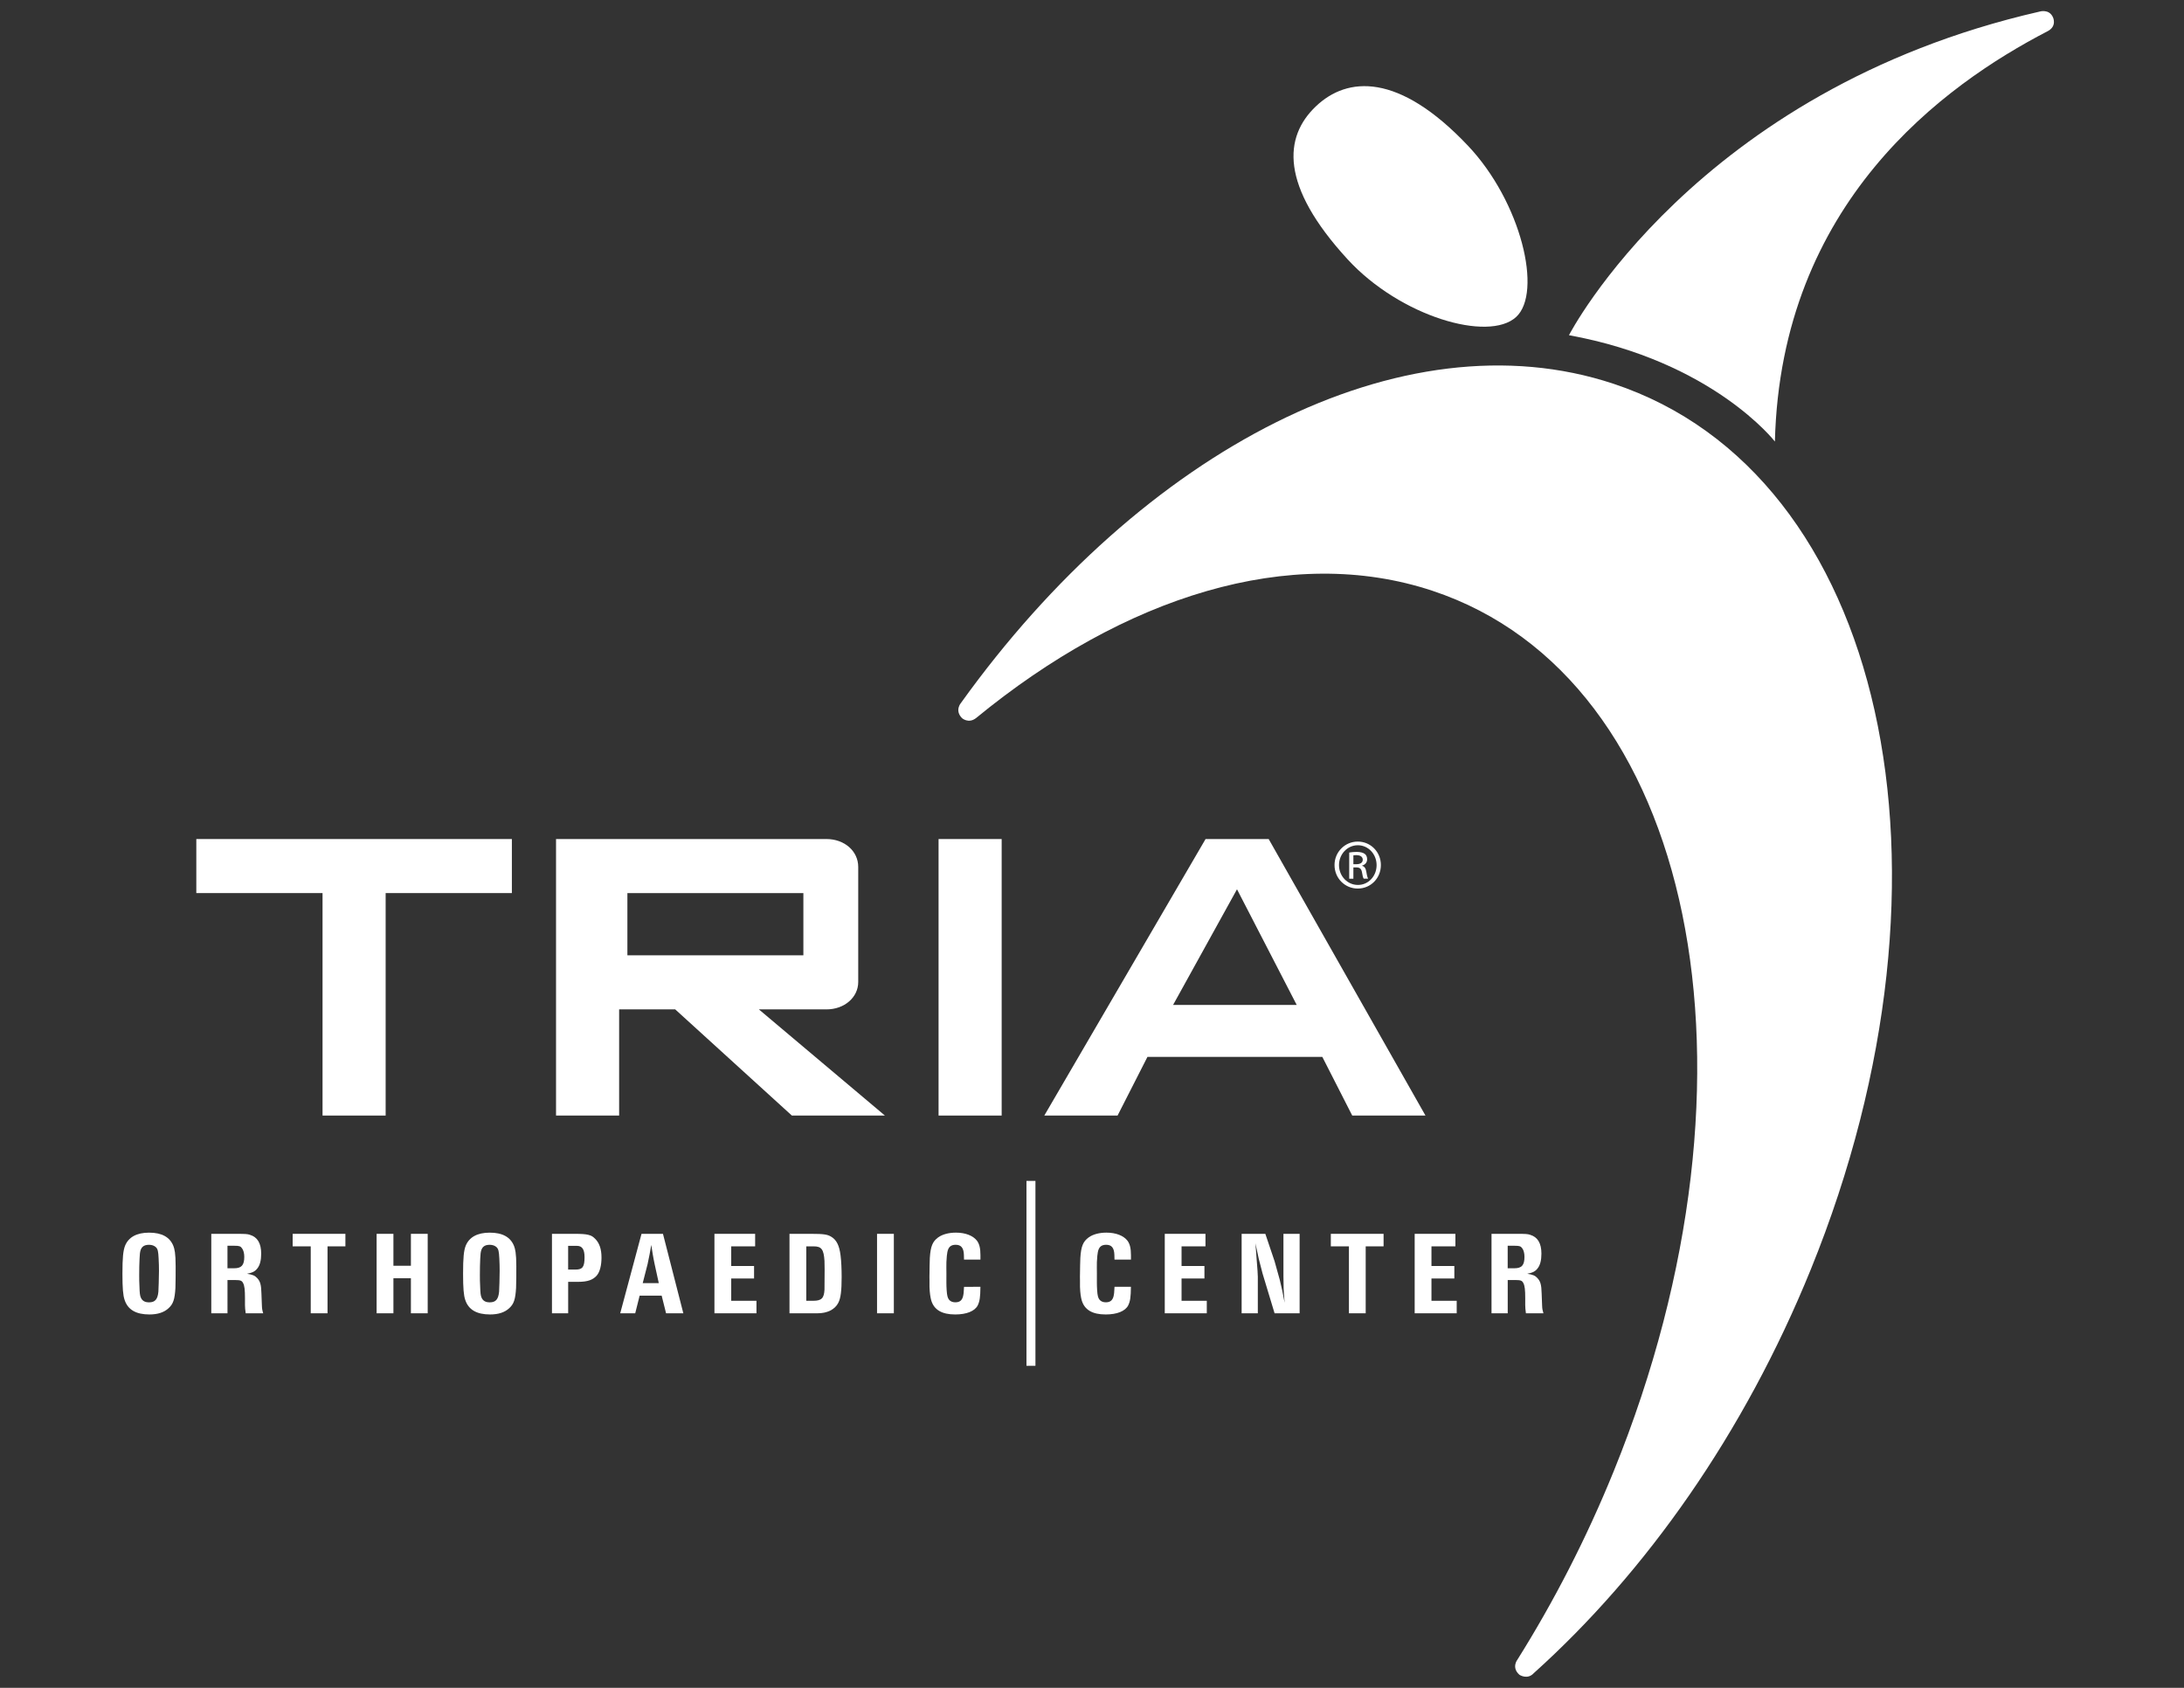 <?xml version="1.0" encoding="UTF-8"?>
<!-- Generator: Adobe Illustrator 16.0.0, SVG Export Plug-In . SVG Version: 6.00 Build 0)  -->
<!DOCTYPE svg PUBLIC "-//W3C//DTD SVG 1.1//EN" "http://www.w3.org/Graphics/SVG/1.1/DTD/svg11.dtd">
<svg version="1.1" id="Layer_1" xmlns="http://www.w3.org/2000/svg" xmlns:xlink="http://www.w3.org/1999/xlink" x="0px" y="0px" width="117.5px" height="90.795px" viewBox="0 0 117.5 90.795" enable-background="new 0 0 117.5 90.795" xml:space="preserve">
<rect x="0" y="0" width="117.5" height="90.795" fill="#333333" stroke="none"/>
<polygon fill="#FFFFFF" points="20.748,48.042 20.748,60.01 17.353,60.01 17.353,48.042 10.562,48.042 10.562,45.135 27.539,45.135  27.539,48.042 "/>
<g>
	<path fill="#FFFFFF" d="M43.222,51.391h-9.468v-3.349h9.468V51.391z M47.608,60.01l-6.78-5.711h3.635c0.97,0,1.71-0.648,1.71-1.476   v-6.189c0-0.85-0.741-1.499-1.71-1.499H29.915V60.01h3.395v-5.711h3.017l6.276,5.711H47.608z"/>
	<rect x="50.495" y="45.135" fill="#FFFFFF" width="3.395" height="14.875"/>
	<path fill="#FFFFFF" d="M69.764,54.06h-6.652l3.439-6.222L69.764,54.06z M76.691,60.01l-8.436-14.875h-3.395L56.184,60.01h3.942   l1.607-3.155h9.409l1.609,3.155H76.691z"/>
	<path fill="#FFFFFF" d="M110.164,1.678c-5.585,2.893-14.354,9.229-14.674,22.074c0,0-3.329-4.308-11.079-5.721   c0,0,6.786-13.172,25.318-17.407c0,0,0.516-0.165,0.725,0.314C110.454,0.939,110.678,1.411,110.164,1.678"/>
	<path fill="#FFFFFF" d="M82.525,89.999c6.018-5.41,11.309-12.881,14.895-21.708c8.725-21.48,3.972-42.812-10.617-47.648   c-11.364-3.767-25.351,3.583-35.1,17.167c0,0-0.357,0.401,0.051,0.819c0,0,0.351,0.318,0.76-0.003   c7.973-6.544,16.906-9.38,24.55-6.846c14.112,4.678,18.479,25.883,9.754,47.364c-1.47,3.617-3.22,7.01-5.179,10.133   c0,0-0.341,0.422,0.109,0.818C81.75,90.094,82.177,90.383,82.525,89.999"/>
	<path fill="#FFFFFF" d="M78.968,7.829c2.879,3.037,4.032,7.916,2.597,9.226c-1.484,1.355-6.228-0.023-9.061-3.103   c-3.662-3.984-3.432-6.592-1.711-8.23C72.487,4.107,75.248,3.902,78.968,7.829"/>
	<path fill="#FFFFFF" d="M7.489,68.578c0-0.386,0.006-0.577,0.02-0.879c0.013-0.192,0.013-0.217,0.019-0.275   c0.038-0.327,0.186-0.462,0.494-0.462c0.154,0,0.288,0.052,0.371,0.135c0.097,0.103,0.122,0.212,0.141,0.602   c0.013,0.244,0.019,0.449,0.019,0.667c0,0.135-0.006,0.326-0.013,0.647c-0.013,0.365-0.013,0.397-0.019,0.475   c-0.039,0.409-0.18,0.57-0.5,0.57c-0.218,0-0.353-0.071-0.436-0.237c-0.058-0.122-0.071-0.244-0.083-0.641   C7.489,68.96,7.489,68.807,7.489,68.578 M9.45,68.122c0-0.717-0.063-0.942-0.121-1.095c-0.192-0.48-0.622-0.718-1.307-0.718   c-0.667,0-1.108,0.243-1.294,0.705c-0.102,0.263-0.141,0.641-0.141,1.499c0,0.776,0.032,1.166,0.115,1.409   c0.173,0.532,0.615,0.788,1.339,0.788c0.449,0,0.794-0.115,1.032-0.34c0.249-0.229,0.327-0.473,0.365-1.081   C9.45,69.083,9.45,68.353,9.45,68.122"/>
	<path fill="#FFFFFF" d="M12.238,68.225v-1.211h0.384c0.25,0,0.321,0.025,0.397,0.135c0.077,0.096,0.123,0.269,0.123,0.461   c0,0.448-0.148,0.615-0.545,0.615H12.238z M12.238,68.859h0.429c0.263,0,0.346,0.031,0.41,0.16c0.078,0.14,0.103,0.364,0.103,0.82   v0.372c0,0.134,0.013,0.244,0.039,0.437h0.941c-0.051-0.174-0.063-0.232-0.07-0.424c-0.013-0.282-0.019-0.512-0.025-0.647   c-0.013-0.46-0.058-0.641-0.231-0.827c-0.115-0.128-0.249-0.185-0.544-0.229c0.3-0.06,0.436-0.129,0.557-0.29   c0.135-0.166,0.205-0.435,0.205-0.787c0-0.564-0.199-0.896-0.608-1.019c-0.135-0.045-0.244-0.051-0.706-0.051h-1.371v4.274h0.872   V68.859z"/>
	<polygon fill="#FFFFFF" points="18.583,67.046 17.621,67.046 17.621,70.647 16.718,70.647 16.718,67.046 15.745,67.046   15.745,66.373 18.583,66.373  "/>
	<polygon fill="#FFFFFF" points="23.01,70.647 22.107,70.647 22.107,68.762 21.166,68.762 21.166,70.647 20.262,70.647   20.262,66.373 21.166,66.373 21.166,68.09 22.107,68.09 22.107,66.373 23.01,66.373  "/>
	<path fill="#FFFFFF" d="M25.818,68.578c0-0.386,0.006-0.577,0.019-0.879c0.014-0.192,0.014-0.217,0.02-0.275   c0.039-0.327,0.186-0.462,0.493-0.462c0.154,0,0.289,0.052,0.372,0.135c0.096,0.103,0.122,0.212,0.142,0.602   c0.013,0.244,0.018,0.449,0.018,0.667c0,0.135-0.005,0.326-0.012,0.647c-0.013,0.365-0.013,0.397-0.019,0.475   c-0.04,0.409-0.18,0.57-0.5,0.57c-0.218,0-0.353-0.071-0.436-0.237c-0.058-0.122-0.07-0.244-0.083-0.641   C25.818,68.96,25.818,68.807,25.818,68.578 M27.778,68.122c0-0.717-0.064-0.942-0.122-1.095c-0.192-0.48-0.621-0.718-1.307-0.718   c-0.667,0-1.108,0.243-1.294,0.705c-0.103,0.263-0.141,0.641-0.141,1.499c0,0.776,0.032,1.166,0.115,1.409   c0.173,0.532,0.615,0.788,1.339,0.788c0.449,0,0.794-0.115,1.032-0.34c0.249-0.229,0.327-0.473,0.365-1.081   C27.778,69.083,27.778,68.353,27.778,68.122"/>
	<path fill="#FFFFFF" d="M30.566,68.295V67.02h0.48c0.275,0,0.403,0.192,0.403,0.609c0,0.518-0.102,0.666-0.48,0.666H30.566z    M30.566,68.955h0.539c0.506,0,0.794-0.103,1-0.339c0.167-0.193,0.256-0.545,0.256-0.967c0-0.449-0.109-0.781-0.345-1.013   c-0.206-0.212-0.417-0.263-1.083-0.263h-1.237v4.274h0.872V68.955z"/>
	<path fill="#FFFFFF" d="M35.443,69.025h-0.865L34.841,68c0.019-0.078,0.109-0.532,0.109-0.532c0.038-0.192,0.045-0.244,0.089-0.5   l0.077,0.493c0.013,0.104,0.083,0.436,0.103,0.539L35.443,69.025z M35.668,66.373h-1.154l-1.146,4.274h0.807l0.238-0.949h1.185   l0.237,0.949h0.929L35.668,66.373z"/>
	<polygon fill="#FFFFFF" points="39.34,68.103 40.569,68.103 40.569,68.775 39.34,68.775 39.34,69.974 40.698,69.974 40.698,70.647   38.437,70.647 38.437,66.373 40.627,66.373 40.627,67.046 39.34,67.046  "/>
	<path fill="#FFFFFF" d="M43.378,69.974v-2.928h0.397c0.423,0,0.544,0.161,0.583,0.789c0.013,0.25,0.005,0.71,0.005,0.819   c0,0,0,0.641-0.005,0.724c-0.026,0.448-0.147,0.596-0.609,0.596H43.378z M42.475,66.373v4.274h1.506   c0.531,0,0.941-0.206,1.121-0.565c0.128-0.25,0.179-0.635,0.179-1.384c0-0.416-0.019-0.864-0.058-1.159   c-0.063-0.532-0.217-0.839-0.494-1.005c-0.205-0.129-0.416-0.161-1.062-0.161H42.475z"/>
	<rect x="47.185" y="66.373" fill="#FFFFFF" width="0.904" height="4.274"/>
	<path fill="#FFFFFF" d="M52.747,69.224c-0.005,0.558-0.038,0.774-0.146,1c-0.16,0.307-0.596,0.486-1.211,0.486   c-0.725,0-1.147-0.255-1.294-0.775c-0.038-0.146-0.077-0.359-0.089-0.711v-0.352c-0.007-0.181,0-0.256,0-0.347   c0-0.281,0.012-0.678,0.018-0.858c0.039-0.621,0.148-0.884,0.449-1.103c0.231-0.166,0.57-0.256,0.955-0.256   c0.506,0,0.922,0.16,1.133,0.436c0.129,0.172,0.186,0.41,0.186,0.769v0.244h-0.884l-0.006-0.256   c-0.013-0.372-0.148-0.54-0.442-0.54c-0.263,0-0.397,0.123-0.448,0.398c-0.019,0.096-0.039,0.256-0.051,0.531   c-0.007,0.167,0,0.397,0,0.629c0,0.352-0.007,0.601,0.013,0.883c0.02,0.308,0.058,0.423,0.128,0.512   c0.07,0.091,0.192,0.142,0.333,0.142c0.23,0,0.353-0.09,0.416-0.301c0.033-0.135,0.046-0.225,0.058-0.532H52.747z"/>
	<path fill="#FFFFFF" d="M60.844,69.224c-0.006,0.558-0.038,0.774-0.147,1c-0.161,0.307-0.596,0.486-1.211,0.486   c-0.724,0-1.147-0.255-1.293-0.775c-0.039-0.146-0.078-0.359-0.089-0.711v-0.352c-0.007-0.181,0-0.256,0-0.347   c0-0.281,0.012-0.678,0.019-0.858c0.038-0.621,0.148-0.884,0.449-1.103c0.23-0.166,0.57-0.256,0.955-0.256   c0.505,0,0.922,0.16,1.133,0.436c0.128,0.172,0.186,0.41,0.186,0.769v0.244H59.96l-0.006-0.256c-0.014-0.372-0.147-0.54-0.441-0.54   c-0.263,0-0.398,0.123-0.449,0.398c-0.019,0.096-0.038,0.256-0.051,0.531c-0.006,0.167,0,0.397,0,0.629   c0,0.352-0.006,0.601,0.013,0.883c0.019,0.308,0.058,0.423,0.128,0.512c0.071,0.091,0.192,0.142,0.333,0.142   c0.231,0,0.352-0.09,0.417-0.301c0.033-0.135,0.045-0.225,0.058-0.532H60.844z"/>
	<polygon fill="#FFFFFF" points="63.568,68.103 64.799,68.103 64.799,68.775 63.568,68.775 63.568,69.974 64.926,69.974   64.926,70.647 62.665,70.647 62.665,66.373 64.855,66.373 64.855,67.046 63.568,67.046  "/>
	<path fill="#FFFFFF" d="M69.918,70.647h-1.345l-0.647-2.141l-0.204-0.789l-0.18-0.838l0.033,0.423l0.038,0.505   c0.038,0.507,0.058,0.705,0.058,0.872v1.967h-0.871v-4.274h1.275l0.499,1.479c0,0,0.167,0.583,0.277,0.994   c0.101,0.422,0.16,0.671,0.262,1.235c-0.032-0.468-0.057-0.64-0.057-1.012l-0.007-0.423v-2.273h0.871V70.647z"/>
	<polygon fill="#FFFFFF" points="74.437,67.046 73.475,67.046 73.475,70.647 72.573,70.647 72.573,67.046 71.599,67.046   71.599,66.373 74.437,66.373  "/>
	<polygon fill="#FFFFFF" points="77.013,68.103 78.244,68.103 78.244,68.775 77.013,68.775 77.013,69.974 78.371,69.974   78.371,70.647 76.11,70.647 76.11,66.373 78.301,66.373 78.301,67.046 77.013,67.046  "/>
	<path fill="#FFFFFF" d="M81.115,70.647h-0.871v-4.274h1.371c0.462,0,0.57,0.006,0.706,0.051c0.409,0.123,0.608,0.455,0.608,1.019   c0,0.352-0.07,0.622-0.205,0.787c-0.121,0.161-0.256,0.231-0.557,0.29c0.294,0.044,0.429,0.101,0.543,0.229   c0.173,0.186,0.218,0.366,0.231,0.827c0.007,0.135,0.013,0.366,0.025,0.647c0.007,0.192,0.02,0.25,0.071,0.424h-0.942   c-0.025-0.193-0.037-0.303-0.037-0.437v-0.372c0-0.456-0.026-0.68-0.103-0.82c-0.064-0.129-0.147-0.16-0.41-0.16h-0.429V70.647z    M81.474,68.225c0.397,0,0.543-0.167,0.543-0.615c0-0.192-0.044-0.365-0.121-0.461c-0.077-0.11-0.147-0.135-0.397-0.135h-0.385   v1.211H81.474z"/>
	<rect x="55.224" y="63.525" fill="#FFFFFF" width="0.483" height="9.948"/>
	<path fill="#FFFFFF" d="M73.054,45.272c0.689,0,1.238,0.561,1.238,1.261c0,0.712-0.549,1.266-1.244,1.266   c-0.689,0-1.25-0.554-1.25-1.266c0-0.701,0.561-1.261,1.25-1.261H73.054z M73.048,45.469c-0.555,0-1.009,0.477-1.009,1.065   c0,0.599,0.455,1.07,1.015,1.07c0.56,0.006,1.008-0.471,1.008-1.065c0-0.593-0.448-1.07-1.008-1.07H73.048z M72.812,47.268h-0.224   v-1.407c0.118-0.017,0.23-0.034,0.398-0.034c0.213,0,0.354,0.045,0.438,0.106c0.083,0.062,0.128,0.158,0.128,0.292   c0,0.185-0.122,0.296-0.274,0.341v0.011c0.124,0.022,0.207,0.135,0.235,0.342c0.034,0.219,0.067,0.303,0.09,0.348h-0.235   c-0.034-0.045-0.068-0.173-0.096-0.359c-0.034-0.18-0.124-0.247-0.303-0.247h-0.157V47.268z M72.812,46.489h0.163   c0.185,0,0.342-0.067,0.342-0.241c0-0.124-0.09-0.247-0.342-0.247c-0.073,0-0.123,0.005-0.163,0.011V46.489z"/>
</g>
</svg>